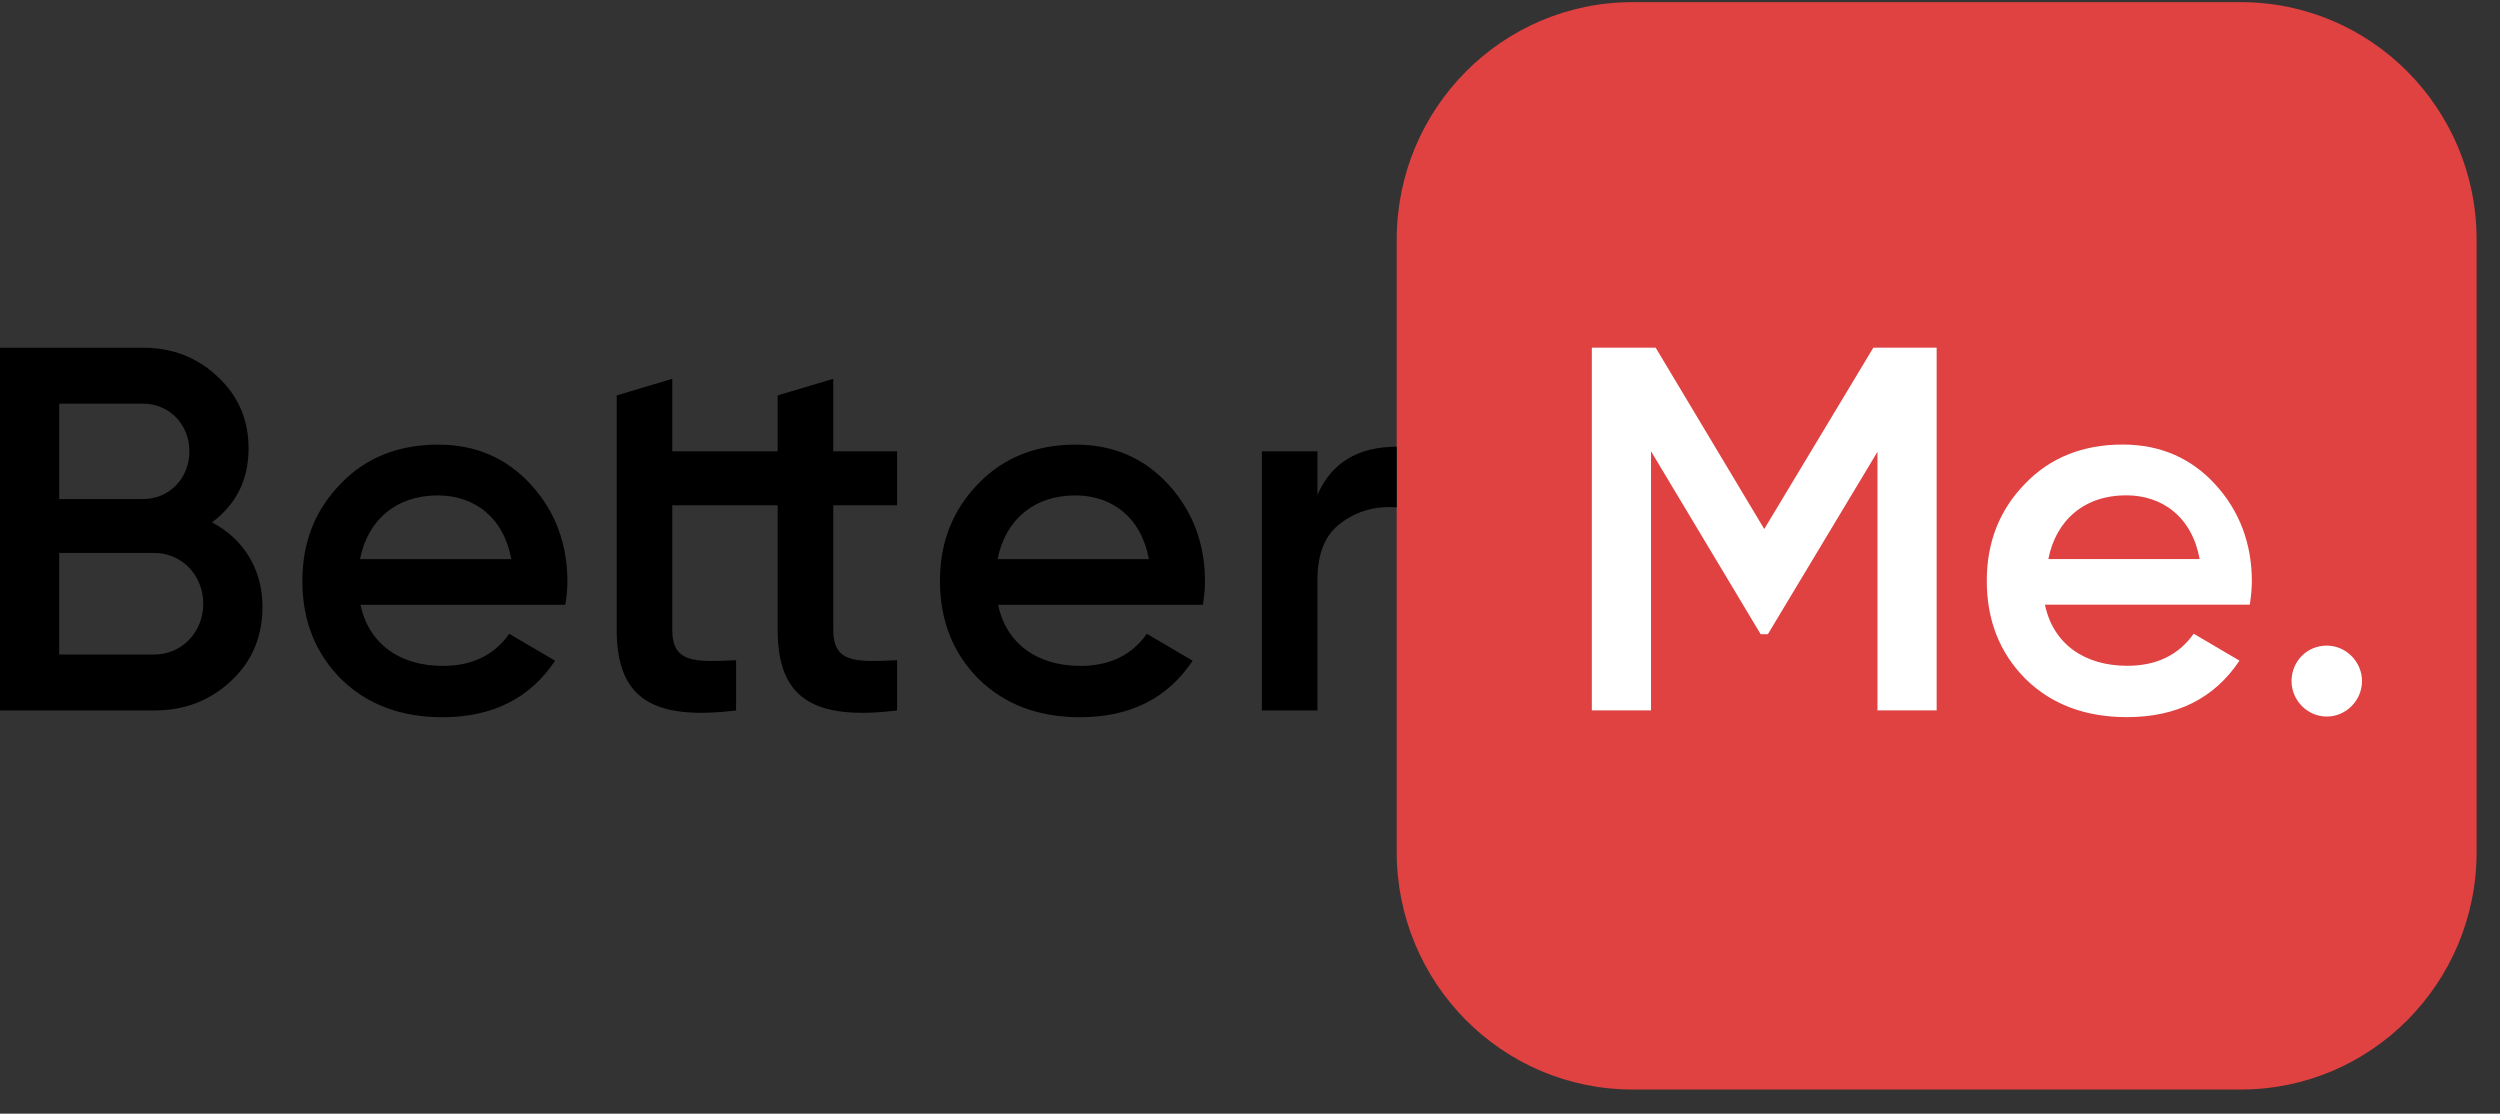 <svg viewBox="0 0 110 49"><rect x="0" y="0" width="110" height="49" fill="#333333" stroke="none"/><path fill-rule="evenodd" clip-rule="evenodd" d="M98.594 47.939H71.832c-5.731 0-10.377-4.678-10.377-10.45V10.543C61.455 4.772 66.1.094 71.832.094h26.762c5.731 0 10.377 4.678 10.377 10.448V37.49c0 5.77-4.646 10.449-10.377 10.449z" fill="#E04141"/><path fill-rule="evenodd" clip-rule="evenodd" d="M85.213 15.296v15.961h-2.604V19.879l-4.823 8.026h-.317l-4.824-8.049v11.401h-2.604v-15.96h2.808l4.778 7.98 4.8-7.98h2.786zM96.785 24.6c-.34-1.848-1.63-2.806-3.239-2.806-1.811 0-3.08 1.072-3.419 2.805h6.658zm-6.808 2.005c.362 1.733 1.744 2.69 3.623 2.69 1.291 0 2.265-.478 2.922-1.412l2.015 1.185c-1.11 1.665-2.763 2.486-4.959 2.486-1.834 0-3.329-.57-4.461-1.688-1.132-1.14-1.699-2.577-1.699-4.31 0-1.71.567-3.123 1.676-4.264 1.11-1.162 2.559-1.732 4.303-1.732 1.653 0 3.011.593 4.076 1.756 1.064 1.162 1.608 2.6 1.608 4.264 0 .25-.023.592-.09 1.026h-9.014zM103.928 29.968c0 .853-.703 1.561-1.55 1.561-.847 0-1.55-.708-1.55-1.56 0-.854.661-1.562 1.55-1.562.847 0 1.55.708 1.55 1.561z" fill="#fff"/><path fill-rule="evenodd" clip-rule="evenodd" d="M6.793 28.798H2.604V24.33h4.19c1.2 0 2.15.98 2.15 2.234s-.95 2.234-2.15 2.234zM2.604 17.762h3.691c1.155 0 2.039.912 2.039 2.098s-.884 2.098-2.039 2.098h-3.69v-4.196zm6.726 5.222c1.064-.798 1.607-1.87 1.607-3.26 0-1.255-.452-2.304-1.358-3.148-.883-.843-1.993-1.276-3.284-1.276H0v15.96h6.793c1.336 0 2.446-.433 3.374-1.298.93-.867 1.382-1.962 1.382-3.261 0-1.665-.838-2.987-2.22-3.717zM15.84 24.603c.34-1.733 1.608-2.805 3.42-2.805 1.607 0 2.898.958 3.238 2.805H15.84zm3.442-5.04c-1.744 0-3.193.57-4.303 1.733-1.109 1.14-1.675 2.555-1.675 4.265 0 1.732.566 3.169 1.698 4.31 1.132 1.116 2.627 1.687 4.461 1.687 2.197 0 3.85-.821 4.96-2.486l-2.016-1.185c-.657.934-1.63 1.413-2.921 1.413-1.88 0-3.261-.958-3.623-2.69h9.012c.068-.434.091-.776.091-1.026 0-1.665-.543-3.102-1.608-4.264-1.064-1.163-2.423-1.756-4.076-1.756zM36.663 16.668l-2.446.73v2.462H29.58v-3.192l-2.445.73V27.703c0 2.987 1.517 4.013 5.253 3.557v-2.212c-1.857.092-2.808.114-2.808-1.345v-5.472h4.637v5.472c0 2.987 1.517 4.013 5.254 3.557v-2.212c-1.858.092-2.808.114-2.808-1.345v-5.472h2.808V19.86h-2.808v-3.192zM43.894 24.603c.34-1.733 1.608-2.805 3.42-2.805 1.607 0 2.898.958 3.238 2.805h-6.658zm3.442-5.04c-1.744 0-3.193.57-4.303 1.733-1.109 1.14-1.675 2.555-1.675 4.265 0 1.732.566 3.169 1.698 4.31 1.133 1.116 2.627 1.687 4.462 1.687 2.196 0 3.849-.821 4.959-2.486l-2.016-1.185c-.657.934-1.63 1.413-2.921 1.413-1.88 0-3.261-.958-3.623-2.69h9.012c.068-.434.091-.776.091-1.026 0-1.665-.543-3.102-1.608-4.264-1.064-1.163-2.423-1.756-4.076-1.756zM57.968 21.776V19.86h-2.446v11.4h2.446v-5.745c0-1.163.34-2.006 1.041-2.508.702-.525 1.517-.752 2.446-.684v-2.668c-1.699 0-2.876.707-3.487 2.12z"/></svg>